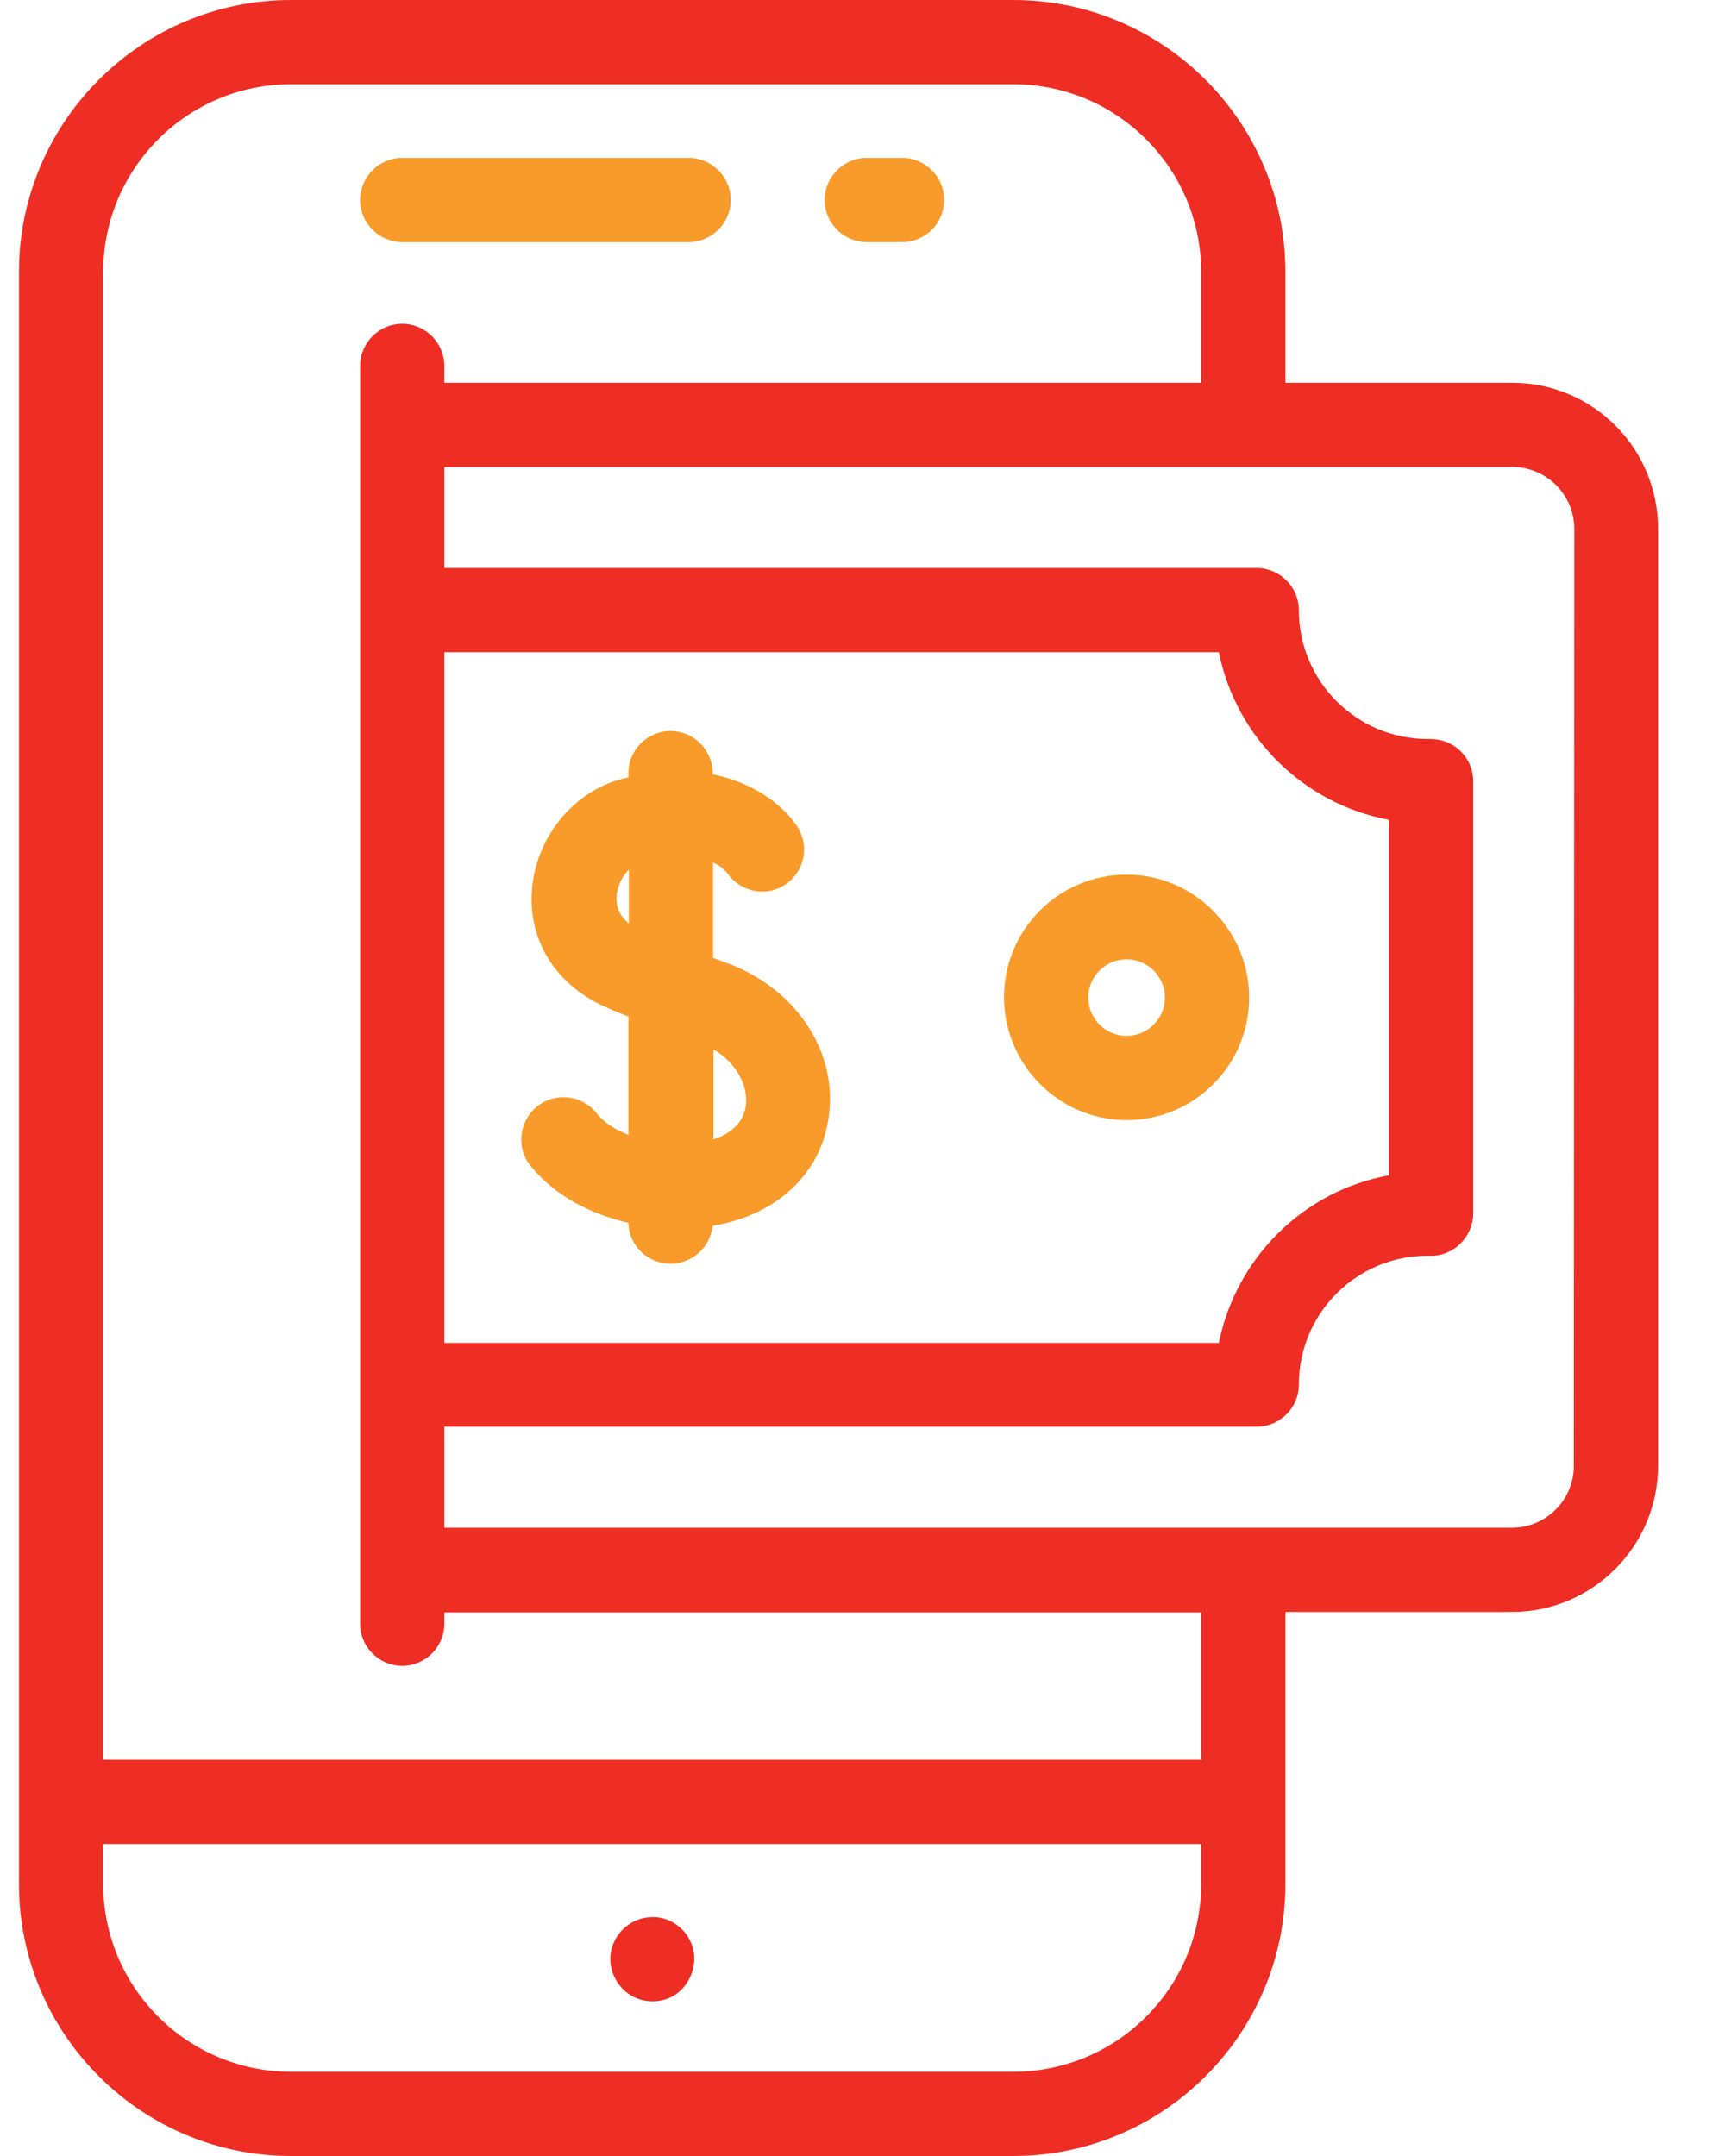 <svg width="24" height="30" viewBox="0 0 24 30" fill="none" xmlns="http://www.w3.org/2000/svg">
<path d="M9.616 27.035C9.522 26.807 9.282 26.654 9.036 26.678C8.79 26.695 8.585 26.865 8.514 27.1C8.444 27.334 8.538 27.592 8.737 27.738C8.93 27.879 9.206 27.885 9.405 27.75C9.628 27.592 9.721 27.287 9.616 27.035Z" fill="#EE2E24"/>
<path d="M12.059 3.369H12.552C12.874 3.369 13.137 3.105 13.137 2.783C13.137 2.461 12.874 2.197 12.552 2.197H12.059C11.737 2.197 11.473 2.461 11.473 2.783C11.473 3.105 11.737 3.369 12.059 3.369Z" fill="#F99B2A"/>
<path d="M5.596 3.369H9.581C9.903 3.369 10.167 3.105 10.167 2.783C10.167 2.461 9.903 2.197 9.581 2.197H5.596C5.274 2.197 5.01 2.461 5.01 2.783C5.01 3.105 5.274 3.369 5.596 3.369Z" fill="#F99B2A"/>
<path d="M15.675 12.17C14.731 12.17 13.969 12.938 13.969 13.875C13.969 14.813 14.731 15.586 15.675 15.586C16.618 15.586 17.38 14.819 17.38 13.881C17.38 12.944 16.612 12.17 15.675 12.17ZM15.675 14.414C15.382 14.414 15.141 14.174 15.141 13.881C15.141 13.588 15.382 13.348 15.675 13.348C15.967 13.348 16.208 13.588 16.208 13.881C16.208 14.174 15.967 14.414 15.675 14.414Z" fill="#F99B2A"/>
<path d="M10.085 13.389C10.026 13.371 9.973 13.348 9.921 13.33V12C10.02 12.047 10.085 12.105 10.126 12.158C10.313 12.422 10.677 12.486 10.94 12.299C11.204 12.111 11.268 11.748 11.081 11.484C10.852 11.156 10.442 10.881 9.915 10.775V10.758C9.915 10.435 9.651 10.172 9.329 10.172C9.007 10.172 8.743 10.435 8.743 10.758V10.816C8.69 10.828 8.643 10.84 8.591 10.857C7.946 11.051 7.454 11.678 7.401 12.381C7.348 13.078 7.718 13.682 8.391 13.998C8.473 14.033 8.591 14.086 8.743 14.145V15.791C8.561 15.721 8.403 15.621 8.298 15.486C8.093 15.234 7.723 15.193 7.471 15.398C7.219 15.604 7.178 15.973 7.384 16.225C7.735 16.658 8.239 16.898 8.743 17.016C8.749 17.332 9.012 17.584 9.329 17.584C9.634 17.584 9.885 17.35 9.915 17.057C10.805 16.91 11.432 16.33 11.532 15.527C11.655 14.613 11.057 13.734 10.085 13.389ZM8.579 12.469C8.591 12.328 8.655 12.193 8.749 12.1V12.85C8.626 12.75 8.567 12.621 8.579 12.469ZM10.378 15.381C10.348 15.604 10.19 15.768 9.926 15.855V14.602C10.272 14.807 10.407 15.129 10.378 15.381Z" fill="#F99B2A"/>
<path d="M21.036 5.326H17.884V3.785C17.884 1.699 16.184 0 14.098 0H4.049C1.964 0 0.264 1.699 0.264 3.785V26.215C0.264 28.301 1.964 30 4.049 30H14.098C16.184 30 17.884 28.301 17.884 26.215V22.43H21.036C22.155 22.43 23.069 21.516 23.069 20.396V7.359C23.069 6.234 22.161 5.326 21.036 5.326ZM14.098 28.828H4.049C2.608 28.828 1.436 27.656 1.436 26.215V25.658H16.712V26.215C16.712 27.656 15.54 28.828 14.098 28.828ZM16.712 24.486H1.436V3.785C1.436 2.344 2.608 1.172 4.049 1.172H14.098C15.54 1.172 16.712 2.344 16.712 3.785V5.326H6.182V5.092C6.182 4.77 5.919 4.506 5.596 4.506C5.274 4.506 5.01 4.77 5.01 5.092V22.594C5.01 22.916 5.274 23.18 5.596 23.18C5.919 23.18 6.182 22.916 6.182 22.594V22.436H16.712V24.486ZM6.182 9.076H16.958C17.198 10.26 18.135 11.185 19.325 11.408V16.354C18.135 16.57 17.198 17.502 16.958 18.686H6.182V9.076ZM21.897 20.396C21.897 20.871 21.51 21.258 21.036 21.258H6.182V19.852H17.485C17.807 19.852 18.071 19.588 18.071 19.266C18.071 18.275 18.874 17.473 19.864 17.473C19.876 17.473 19.887 17.473 19.899 17.473C20.051 17.479 20.21 17.414 20.321 17.303C20.432 17.191 20.497 17.039 20.497 16.887V10.869C20.497 10.711 20.432 10.559 20.321 10.453C20.21 10.342 20.057 10.283 19.899 10.283C19.887 10.283 19.876 10.283 19.864 10.283C18.874 10.283 18.071 9.48 18.071 8.49C18.071 8.168 17.807 7.904 17.485 7.904H6.182V6.498H21.042C21.516 6.498 21.903 6.885 21.903 7.359L21.897 20.396Z" fill="#EE2E24"/>
</svg>
